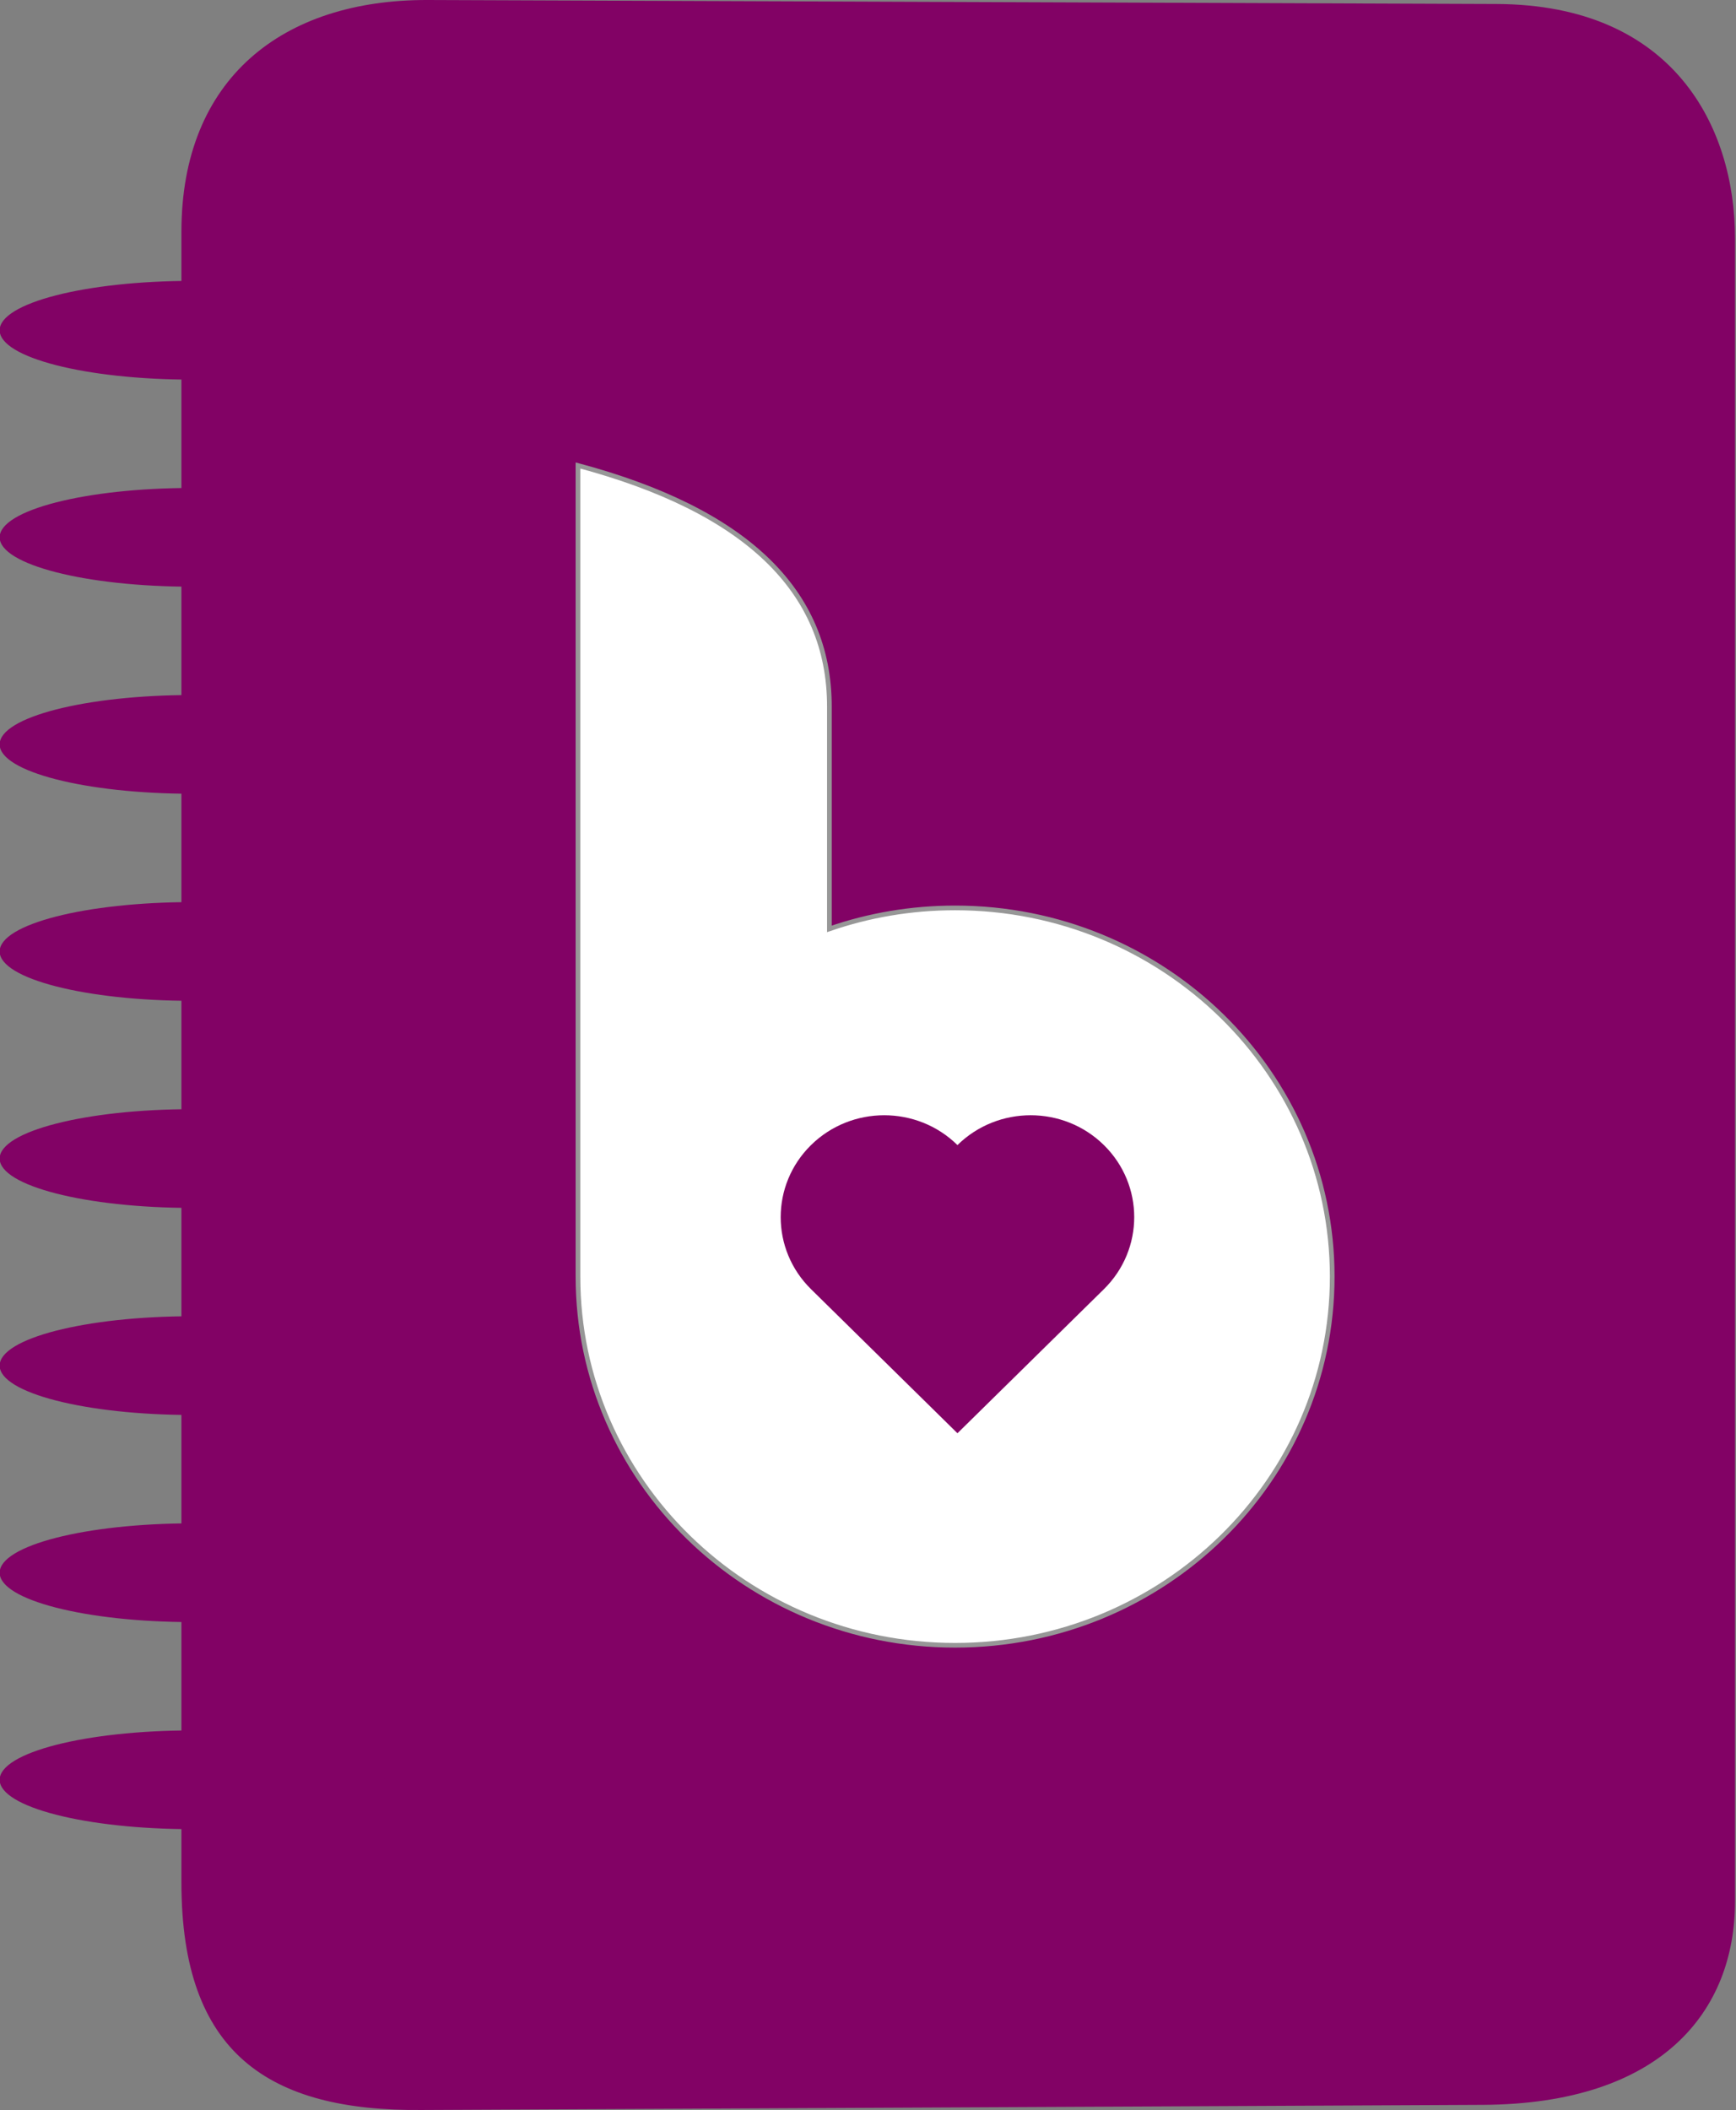 <?xml version="1.0" encoding="UTF-8" standalone="no"?>
<!-- Created with Inkscape (http://www.inkscape.org/) -->

<svg
   xmlns:dc="http://purl.org/dc/elements/1.1/"
   xmlns:cc="http://creativecommons.org/ns#"
   xmlns:rdf="http://www.w3.org/1999/02/22-rdf-syntax-ns#"
   xmlns:svg="http://www.w3.org/2000/svg"
   xmlns="http://www.w3.org/2000/svg"
   xmlns:sodipodi="http://sodipodi.sourceforge.net/DTD/sodipodi-0.dtd"
   xmlns:inkscape="http://www.inkscape.org/namespaces/inkscape"
   width="56.501mm"
   height="68.638mm"
   viewBox="0 0 56.501 68.638"
   version="1.1"
   id="svg4652"
   sodipodi:docname="agenda.svg"
   inkscape:version="0.92.3 (2405546, 2018-03-11)">
  <rect x="0" y="0" width="56.501" height="68.638" fill="#808080" stroke="none"/>
  <defs
     id="defs4646" />
  <sodipodi:namedview
     id="base"
     pagecolor="#ffffff"
     bordercolor="#666666"
     borderopacity="1.0"
     inkscape:pageopacity="0.0"
     inkscape:pageshadow="2"
     inkscape:zoom="1.4"
     inkscape:cx="286.08135"
     inkscape:cy="113.59411"
     inkscape:document-units="mm"
     inkscape:current-layer="layer1"
     showgrid="false"
     inkscape:measure-start="-56.4286,517.143"
     inkscape:measure-end="-75.7143,579.286"
     inkscape:window-width="1366"
     inkscape:window-height="706"
     inkscape:window-x="-8"
     inkscape:window-y="-8"
     inkscape:window-maximized="1" />
  <g
     inkscape:label="Camada 1"
     inkscape:groupmode="layer"
     id="layer1"
     transform="translate(23.812,-88.58)">
    <g
       id="g6195"
       transform="matrix(1.163,0,0,1,-53.716,0.945)">
      <path
         sodipodi:nodetypes="sssssccss"
         inkscape:connector-curvature="0"
         id="rect4656"
         d="m 37.69,87.635 29.907,0.13 c 4.946,0.022 6.67,3.989 6.67,7.622 v 54.101 c 0,3.566 -2.047,6.588 -7.058,6.617 l -29.691,0.167 c -4.292,0.046 -6.728,-1.845 -6.728,-7.394 V 95.17 c 0,-4.975 2.83,-7.552 6.9,-7.535 z"
         style="fill:#820265;fill-opacity:1;stroke-width:0.3" />
      <g
         transform="translate(0,1.3)"
         id="g6149">
        <ellipse
           style="fill:#820265;fill-opacity:1;stroke-width:0.159"
           id="path6078"
           cx="31.089"
           cy="97.078"
           rx="5.386"
           ry="1.606" />
        <ellipse
           style="fill:#820265;fill-opacity:1;stroke-width:0.159"
           id="path6078-8"
           cx="31.089"
           cy="103.814"
           rx="5.386"
           ry="1.606" />
        <ellipse
           style="fill:#820265;fill-opacity:1;stroke-width:0.159"
           id="path6078-3"
           cx="31.089"
           cy="117.286"
           rx="5.386"
           ry="1.606" />
        <ellipse
           style="fill:#820265;fill-opacity:1;stroke-width:0.159"
           id="path6078-1"
           cx="31.089"
           cy="110.55"
           rx="5.386"
           ry="1.606" />
        <ellipse
           style="fill:#820265;fill-opacity:1;stroke-width:0.159"
           id="path6078-0"
           cx="31.089"
           cy="130.758"
           rx="5.386"
           ry="1.606" />
        <ellipse
           style="fill:#820265;fill-opacity:1;stroke-width:0.159"
           id="path6078-12"
           cx="31.089"
           cy="124.022"
           rx="5.386"
           ry="1.606" />
        <ellipse
           style="fill:#820265;fill-opacity:1;stroke-width:0.159"
           id="path6078-83"
           cx="31.089"
           cy="137.495"
           rx="5.386"
           ry="1.606" />
        <ellipse
           style="fill:#820265;fill-opacity:1;stroke-width:0.159"
           id="path6078-09"
           cx="31.089"
           cy="144.231"
           rx="5.386"
           ry="1.606" />
      </g>
    </g>
    <g
       id="g6066"
       transform="translate(-73.911,-2.547)">
      <path
         style="fill:#ffffff;fill-opacity:1;fill-rule:evenodd;stroke:#979797;stroke-width:0.152"
         inkscape:connector-curvature="0"
         id="Combined-Shape"
         d="m 68.91,132.618 v -26.349 c 5.455,1.458 8.183,4.071 8.183,7.84 v 7.234 c 1.28,-0.442 2.657,-0.682 4.091,-0.682 6.779,0 12.274,5.369 12.274,11.993 0,6.623 -5.495,11.993 -12.274,11.993 -6.779,0 -12.274,-5.369 -12.274,-11.993 0,-0.012 1.7e-5,-0.023 5.1e-5,-0.035 z" />
      <path
         d="m 76.495,133.063 c -1.316,-1.294 -1.316,-3.392 0,-4.687 1.316,-1.294 3.45,-1.294 4.766,0 1.316,-1.294 3.45,-1.294 4.766,0 1.316,1.294 1.316,3.392 0,4.687 l -4.766,4.687 z"
         id="path3932"
         inkscape:connector-curvature="0"
         style="fill:#820265;fill-opacity:1;fill-rule:evenodd;stroke:none;stroke-width:0.152" />
    </g>
  </g>
</svg>
